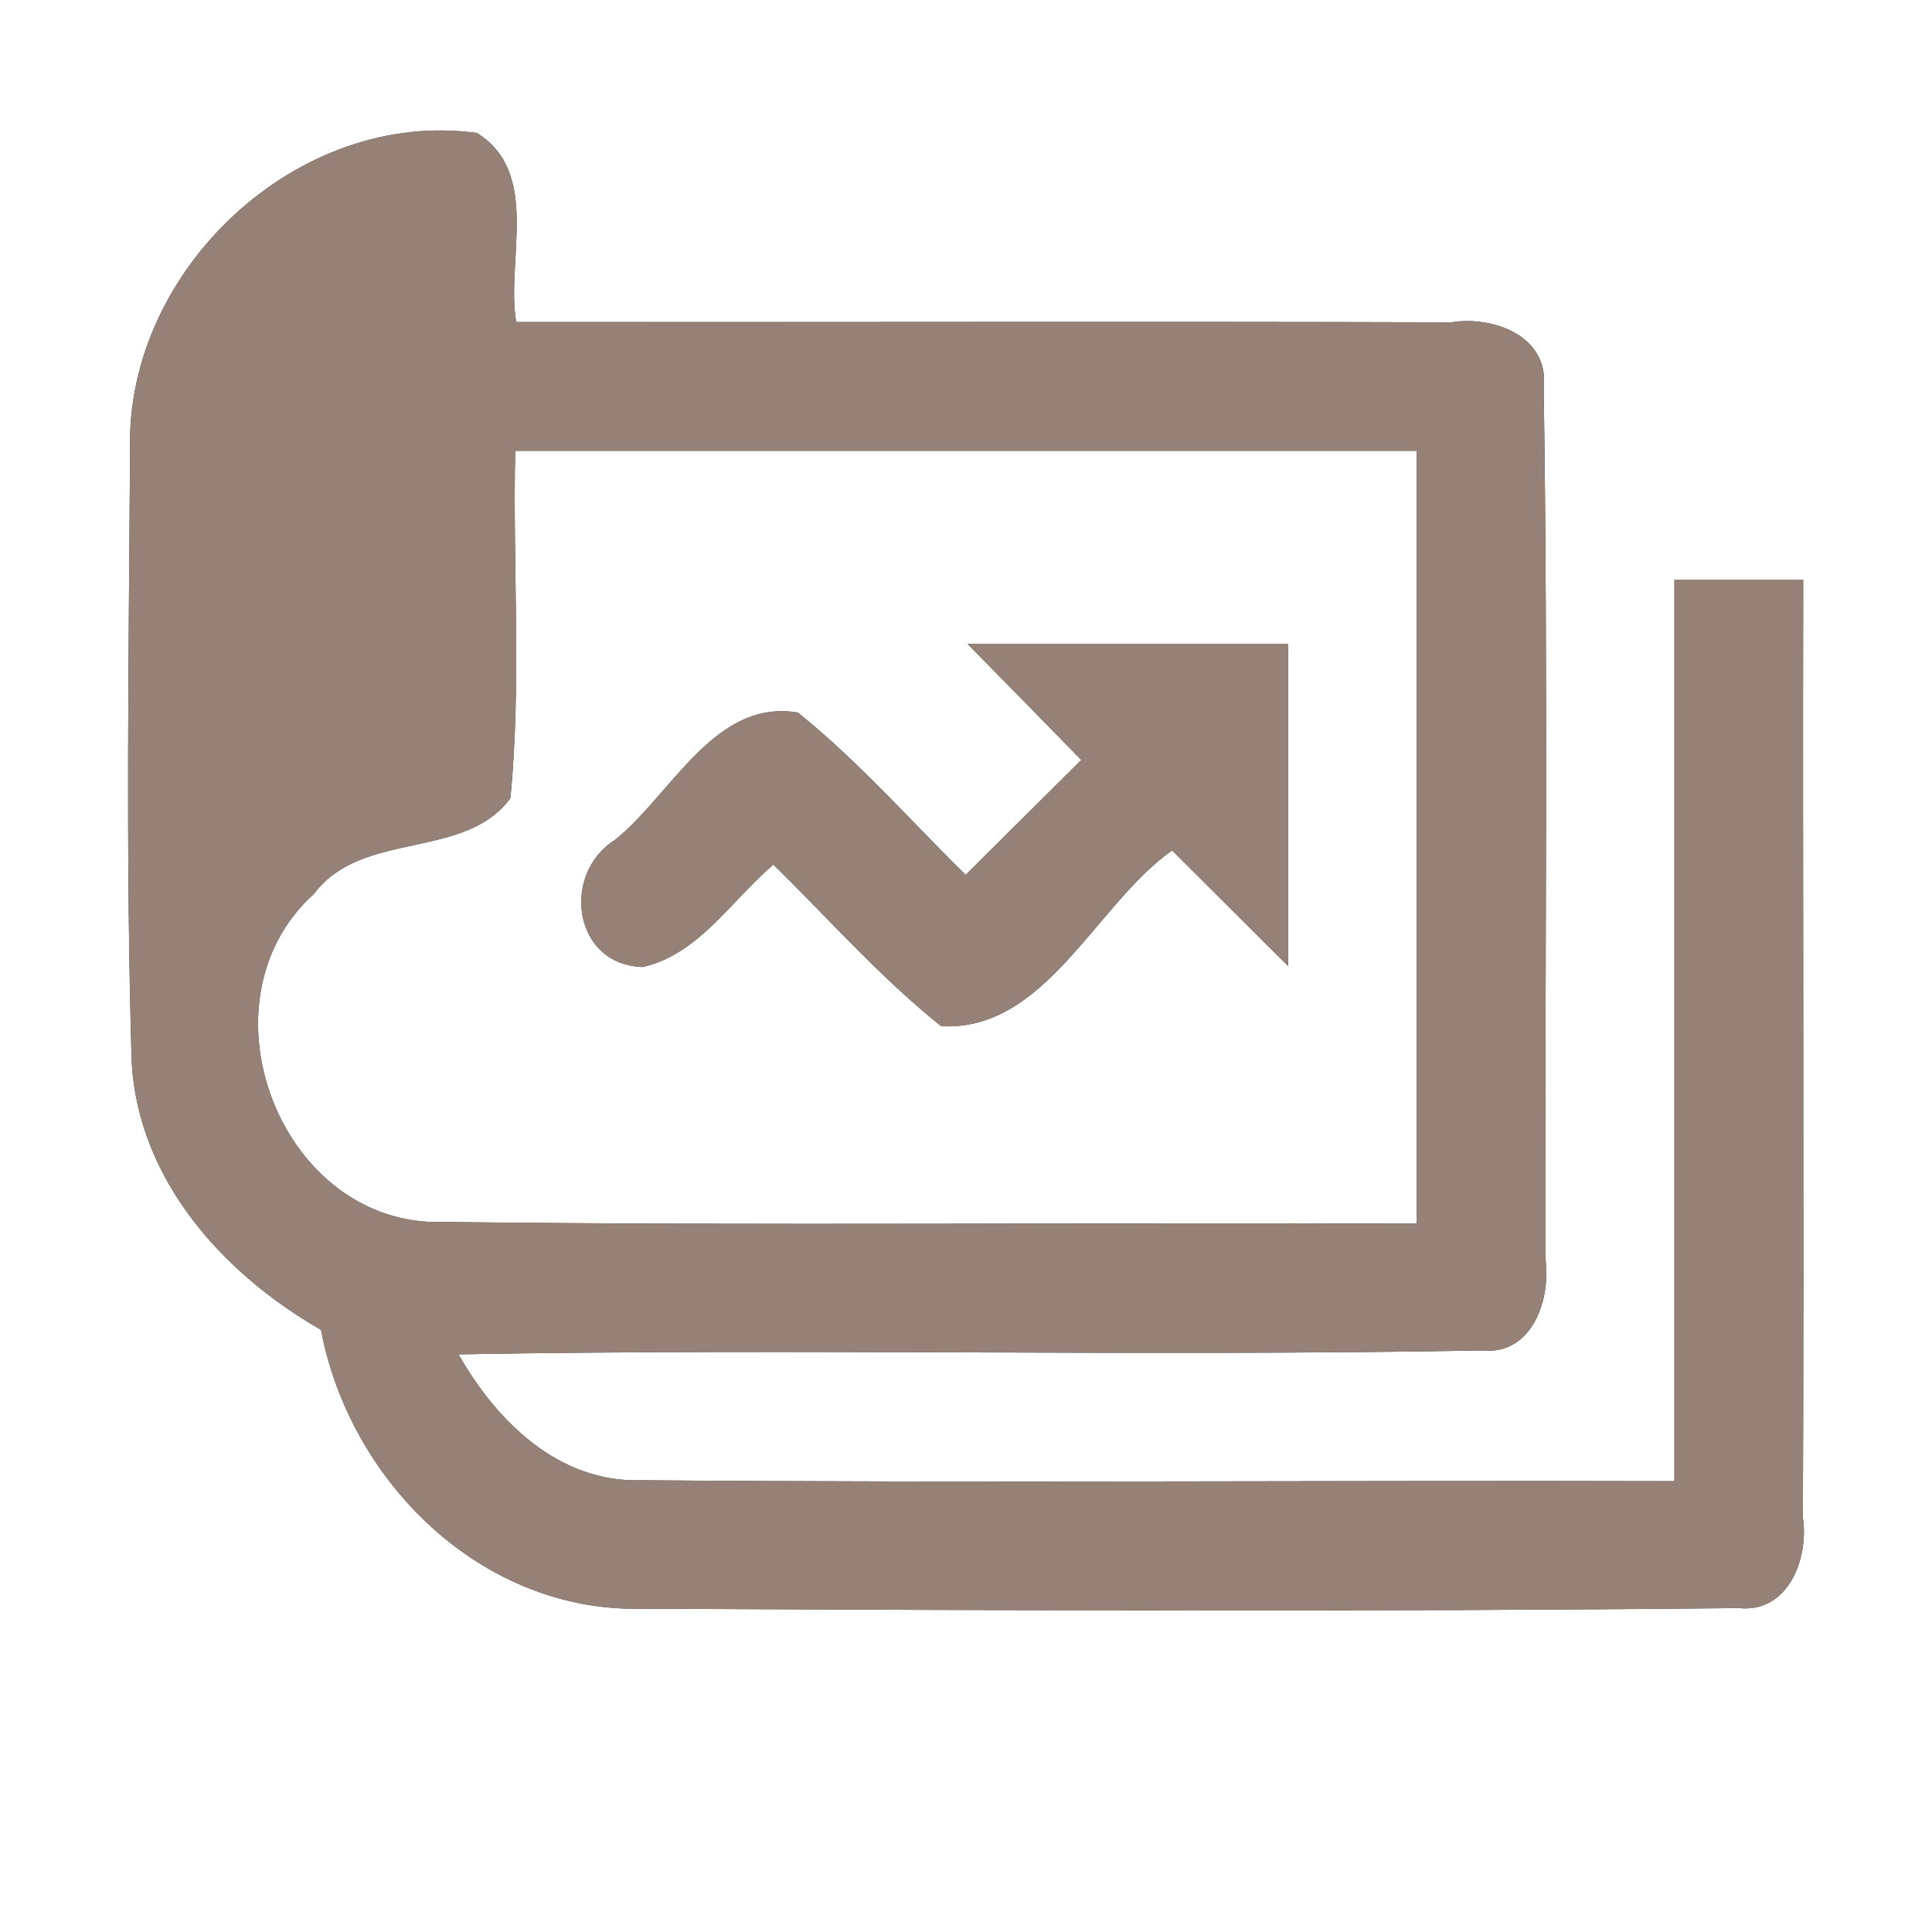<?xml version="1.0" encoding="UTF-8" ?>
<!DOCTYPE svg PUBLIC "-//W3C//DTD SVG 1.1//EN" "http://www.w3.org/Graphics/SVG/1.1/DTD/svg11.dtd">
<svg width="60pt" height="60pt" viewBox="0 0 60 60" version="1.1" xmlns="http://www.w3.org/2000/svg">
<rect x="0" y="0" width="60" height="60" fill="#333333" stroke="none"/>
<g id="#ffffffff">
<path fill="#ffffff" opacity="1.00" d=" M 0.00 0.00 L 60.00 0.00 L 60.00 60.00 L 0.00 60.00 L 0.00 0.00 M 4.04 13.95 C 4.00 20.30 3.90 26.65 4.09 32.99 C 4.30 36.65 6.93 39.56 9.97 41.30 C 10.86 46.02 14.96 50.07 19.92 49.96 C 31.28 50.01 42.64 50.06 53.99 49.94 C 55.54 50.11 56.18 48.39 55.99 47.13 C 56.03 37.42 55.98 27.71 56.00 18.00 C 54.67 18.00 53.33 18.00 52.00 18.00 C 52.00 27.33 52.00 36.67 52.00 46.00 C 41.30 45.97 30.60 46.06 19.90 45.97 C 17.35 46.05 15.41 44.13 14.24 42.06 C 24.83 41.87 35.43 42.13 46.02 41.94 C 47.60 42.10 48.18 40.32 47.99 39.06 C 47.98 30.05 48.08 21.04 47.94 12.03 C 48.12 10.44 46.37 9.80 45.07 10.01 C 35.39 9.98 25.71 10.01 16.03 10.00 C 15.71 8.08 16.80 5.36 14.81 4.13 C 9.24 3.36 3.90 8.39 4.04 13.95 Z" />
<path fill="#ffffff" opacity="1.00" d=" M 16.00 14.00 C 25.33 14.00 34.67 14.00 44.00 14.00 C 44.00 22.00 44.00 30.00 44.00 38.00 C 33.94 37.96 23.87 38.07 13.81 37.95 C 8.73 38.15 6.02 31.12 9.75 27.76 C 11.25 25.76 14.42 26.73 15.85 24.79 C 16.20 21.21 15.92 17.60 16.00 14.00 M 30.05 20.00 C 31.23 21.20 32.41 22.40 33.58 23.60 C 32.38 24.79 31.19 25.98 29.99 27.17 C 28.27 25.48 26.67 23.65 24.78 22.13 C 22.19 21.69 20.85 24.69 19.09 26.09 C 17.42 27.15 17.80 29.98 19.97 30.03 C 21.71 29.63 22.73 27.94 24.02 26.85 C 25.74 28.54 27.34 30.36 29.23 31.87 C 32.47 32.04 34.01 28.10 36.40 26.41 C 37.60 27.61 38.80 28.80 40.00 30.00 C 40.00 26.66 40.00 23.33 40.00 20.00 C 36.68 20.00 33.37 20.00 30.05 20.00 Z" />
</g>
<g id="#000000ff">
<path fill="#968176" opacity="1.00" d=" M 4.04 13.95 C 3.90 8.39 9.24 3.36 14.81 4.13 C 16.80 5.36 15.71 8.08 16.03 10.00 C 25.71 10.01 35.39 9.98 45.07 10.01 C 46.37 9.80 48.12 10.44 47.94 12.03 C 48.08 21.04 47.98 30.05 47.99 39.06 C 48.18 40.32 47.60 42.10 46.02 41.94 C 35.43 42.13 24.83 41.87 14.24 42.06 C 15.41 44.13 17.35 46.05 19.90 45.97 C 30.60 46.06 41.30 45.97 52.00 46.00 C 52.00 36.67 52.00 27.33 52.00 18.00 C 53.33 18.00 54.67 18.00 56.00 18.00 C 55.98 27.71 56.03 37.42 55.99 47.13 C 56.18 48.39 55.54 50.11 53.99 49.94 C 42.64 50.06 31.28 50.01 19.92 49.96 C 14.96 50.07 10.86 46.02 9.97 41.30 C 6.93 39.56 4.30 36.65 4.09 32.99 C 3.90 26.65 4.00 20.30 4.04 13.95 M 16.00 14.00 C 15.92 17.60 16.20 21.21 15.85 24.79 C 14.42 26.73 11.25 25.76 9.75 27.76 C 6.02 31.12 8.73 38.15 13.81 37.95 C 23.87 38.07 33.94 37.96 44.00 38.00 C 44.00 30.00 44.00 22.00 44.00 14.00 C 34.67 14.00 25.33 14.00 16.00 14.00 Z" />
<path fill="#968176" opacity="1.00" d=" M 30.05 20.00 C 33.37 20.00 36.68 20.00 40.00 20.00 C 40.00 23.33 40.00 26.66 40.00 30.00 C 38.80 28.80 37.60 27.61 36.40 26.41 C 34.01 28.10 32.47 32.04 29.23 31.87 C 27.34 30.36 25.74 28.54 24.02 26.85 C 22.73 27.94 21.71 29.63 19.97 30.03 C 17.80 29.98 17.42 27.15 19.09 26.09 C 20.85 24.69 22.19 21.69 24.78 22.13 C 26.67 23.65 28.27 25.48 29.99 27.17 C 31.19 25.98 32.38 24.79 33.58 23.60 C 32.41 22.40 31.23 21.20 30.05 20.00 Z" />
</g>
</svg>
